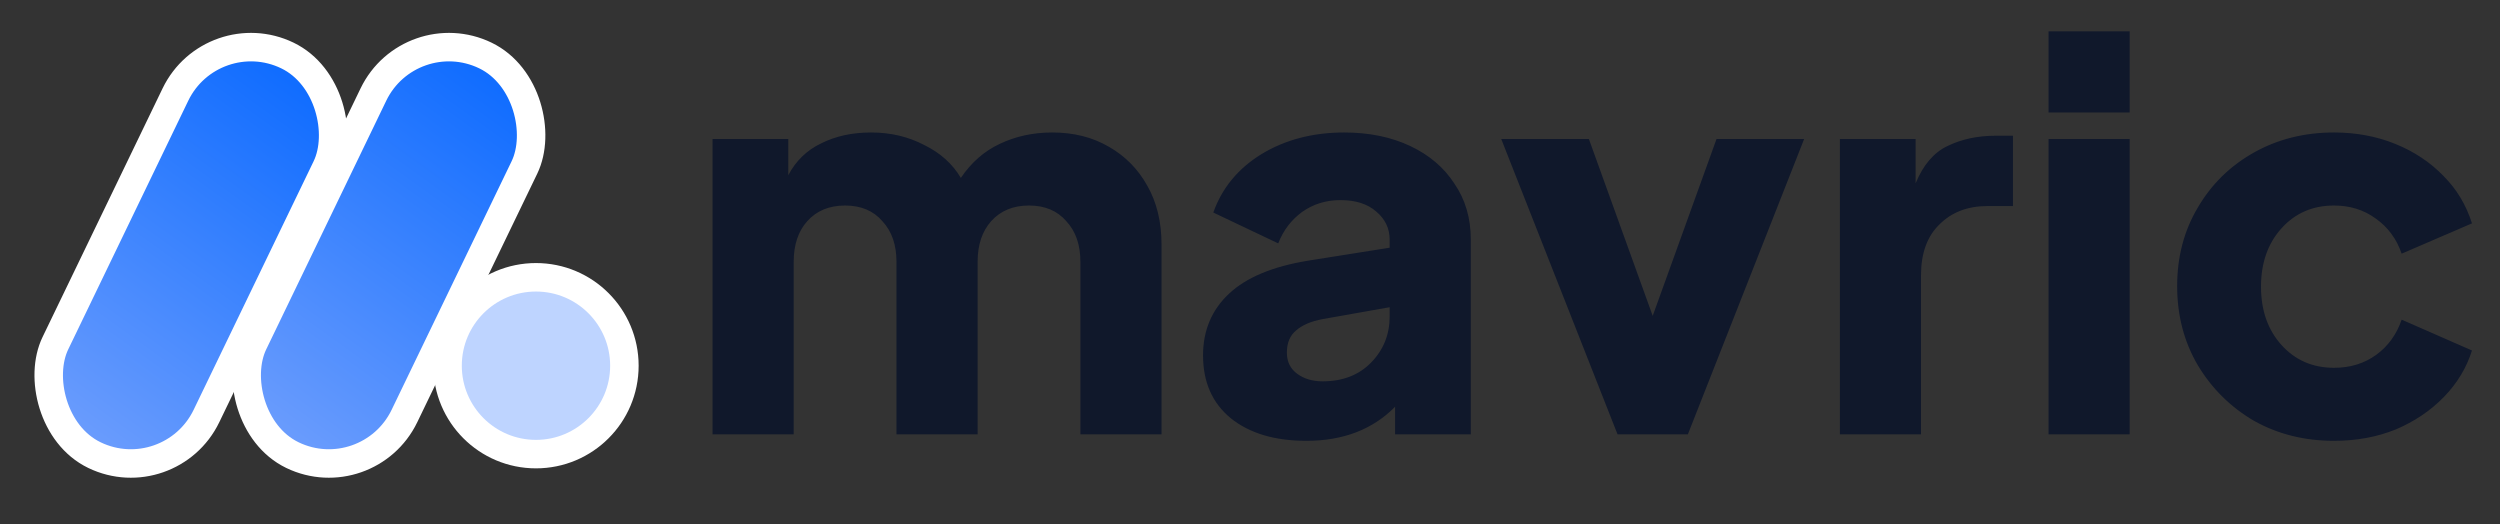 <svg width="124" height="26" viewBox="0 0 124 26" fill="none" xmlns="http://www.w3.org/2000/svg">
<rect x="0" y="0" width="124" height="26" fill="#333333" stroke="none"/>
<path d="M35.343 21.543H39.367V12.984C39.367 12.143 39.591 11.473 40.038 10.972C40.503 10.453 41.129 10.194 41.916 10.194C42.703 10.194 43.321 10.453 43.768 10.972C44.233 11.473 44.465 12.143 44.465 12.984V21.543H48.49V12.984C48.49 12.143 48.714 11.473 49.161 10.972C49.626 10.453 50.252 10.194 51.039 10.194C51.826 10.194 52.443 10.453 52.89 10.972C53.355 11.473 53.588 12.143 53.588 12.984V21.543H57.612V12.125C57.612 11.016 57.38 10.05 56.915 9.228C56.45 8.387 55.806 7.734 54.983 7.269C54.178 6.804 53.248 6.571 52.193 6.571C51.245 6.571 50.377 6.759 49.59 7.135C48.821 7.493 48.177 8.056 47.658 8.825C47.247 8.128 46.639 7.582 45.834 7.189C45.047 6.777 44.17 6.571 43.204 6.571C42.274 6.571 41.451 6.75 40.736 7.108C40.02 7.448 39.475 7.976 39.099 8.691V6.893H35.343V21.543ZM64.795 21.865C66.62 21.865 68.087 21.302 69.196 20.175V21.543H72.952V11.884C72.952 10.829 72.684 9.907 72.147 9.12C71.628 8.315 70.895 7.689 69.947 7.242C68.999 6.795 67.908 6.571 66.674 6.571C65.117 6.571 63.749 6.929 62.568 7.645C61.406 8.36 60.61 9.326 60.18 10.542L63.4 12.072C63.651 11.428 64.044 10.909 64.581 10.515C65.135 10.122 65.77 9.925 66.486 9.925C67.237 9.925 67.827 10.113 68.257 10.489C68.704 10.864 68.927 11.329 68.927 11.884V12.286L64.876 12.93C63.123 13.216 61.817 13.762 60.959 14.567C60.1 15.372 59.671 16.392 59.671 17.626C59.671 18.949 60.127 19.987 61.039 20.738C61.969 21.489 63.221 21.865 64.795 21.865ZM63.829 17.491C63.829 17.009 63.981 16.642 64.285 16.392C64.59 16.123 65.028 15.935 65.6 15.828L68.927 15.238V15.694C68.927 16.588 68.623 17.348 68.015 17.974C67.407 18.601 66.602 18.914 65.6 18.914C65.099 18.914 64.679 18.788 64.339 18.538C63.999 18.288 63.829 17.939 63.829 17.491ZM80.23 21.543H83.718L89.486 6.893H85.14L81.974 15.667L78.808 6.893H74.461L80.23 21.543ZM91.258 21.543H95.282V13.655C95.282 12.564 95.587 11.723 96.195 11.133C96.803 10.524 97.599 10.22 98.583 10.22H99.844V6.732H98.985C98.091 6.732 97.295 6.902 96.597 7.242C95.917 7.564 95.39 8.181 95.014 9.093V6.893H91.258V21.543ZM101.608 5.579H105.632V1.554H101.608V5.579ZM101.608 21.543H105.632V6.893H101.608V21.543ZM115.768 21.865C116.877 21.865 117.897 21.677 118.827 21.302C119.757 20.908 120.553 20.371 121.215 19.692C121.876 19.012 122.341 18.243 122.61 17.384L119.122 15.855C118.871 16.588 118.451 17.17 117.861 17.599C117.27 18.028 116.573 18.243 115.768 18.243C114.713 18.243 113.845 17.867 113.165 17.116C112.486 16.365 112.146 15.399 112.146 14.218C112.146 13.038 112.486 12.072 113.165 11.32C113.845 10.569 114.713 10.194 115.768 10.194C116.555 10.194 117.244 10.408 117.834 10.838C118.442 11.267 118.871 11.848 119.122 12.582L122.61 11.079C122.324 10.167 121.85 9.38 121.188 8.718C120.526 8.038 119.73 7.51 118.8 7.135C117.87 6.759 116.859 6.571 115.768 6.571C114.301 6.571 112.978 6.902 111.797 7.564C110.616 8.226 109.686 9.138 109.007 10.301C108.327 11.446 107.987 12.742 107.987 14.191C107.987 15.64 108.327 16.946 109.007 18.109C109.704 19.271 110.634 20.192 111.797 20.872C112.978 21.534 114.301 21.865 115.768 21.865Z" fill="#10182B"/>
<rect x="20.329" y="0.944" width="8.318" height="22.011" rx="4.159" transform="rotate(25.767 20.329 0.944)" fill="url(#paint0_linear_3692_1694)" stroke="white" stroke-width="1.413"/>
<rect x="10.509" y="0.944" width="8.318" height="22.011" rx="4.159" transform="rotate(25.767 10.509 0.944)" fill="url(#paint1_linear_3692_1694)" stroke="white" stroke-width="1.413"/>
<path d="M30.97 18.139C30.97 20.561 29.006 22.524 26.584 22.524C24.162 22.524 22.199 20.561 22.199 18.139C22.199 15.717 24.162 13.754 26.584 13.754C29.006 13.754 30.97 15.717 30.97 18.139Z" fill="url(#paint2_linear_3692_1694)" stroke="white" stroke-width="1.413"/>
<defs>
<linearGradient id="paint0_linear_3692_1694" x1="27.932" y1="2.504" x2="24.254" y2="23.316" gradientUnits="userSpaceOnUse">
<stop stop-color="#116DFF"/>
<stop offset="1" stop-color="#6E9EFD"/>
</linearGradient>
<linearGradient id="paint1_linear_3692_1694" x1="18.112" y1="2.504" x2="14.434" y2="23.316" gradientUnits="userSpaceOnUse">
<stop stop-color="#116DFF"/>
<stop offset="1" stop-color="#6E9EFD"/>
</linearGradient>
<linearGradient id="paint2_linear_3692_1694" x1="26.584" y1="13.047" x2="26.584" y2="23.231" gradientUnits="userSpaceOnUse">
<stop stop-color="#BED4FF"/>
<stop offset="1" stop-color="#BED4FF"/>
</linearGradient>
</defs>
</svg>

